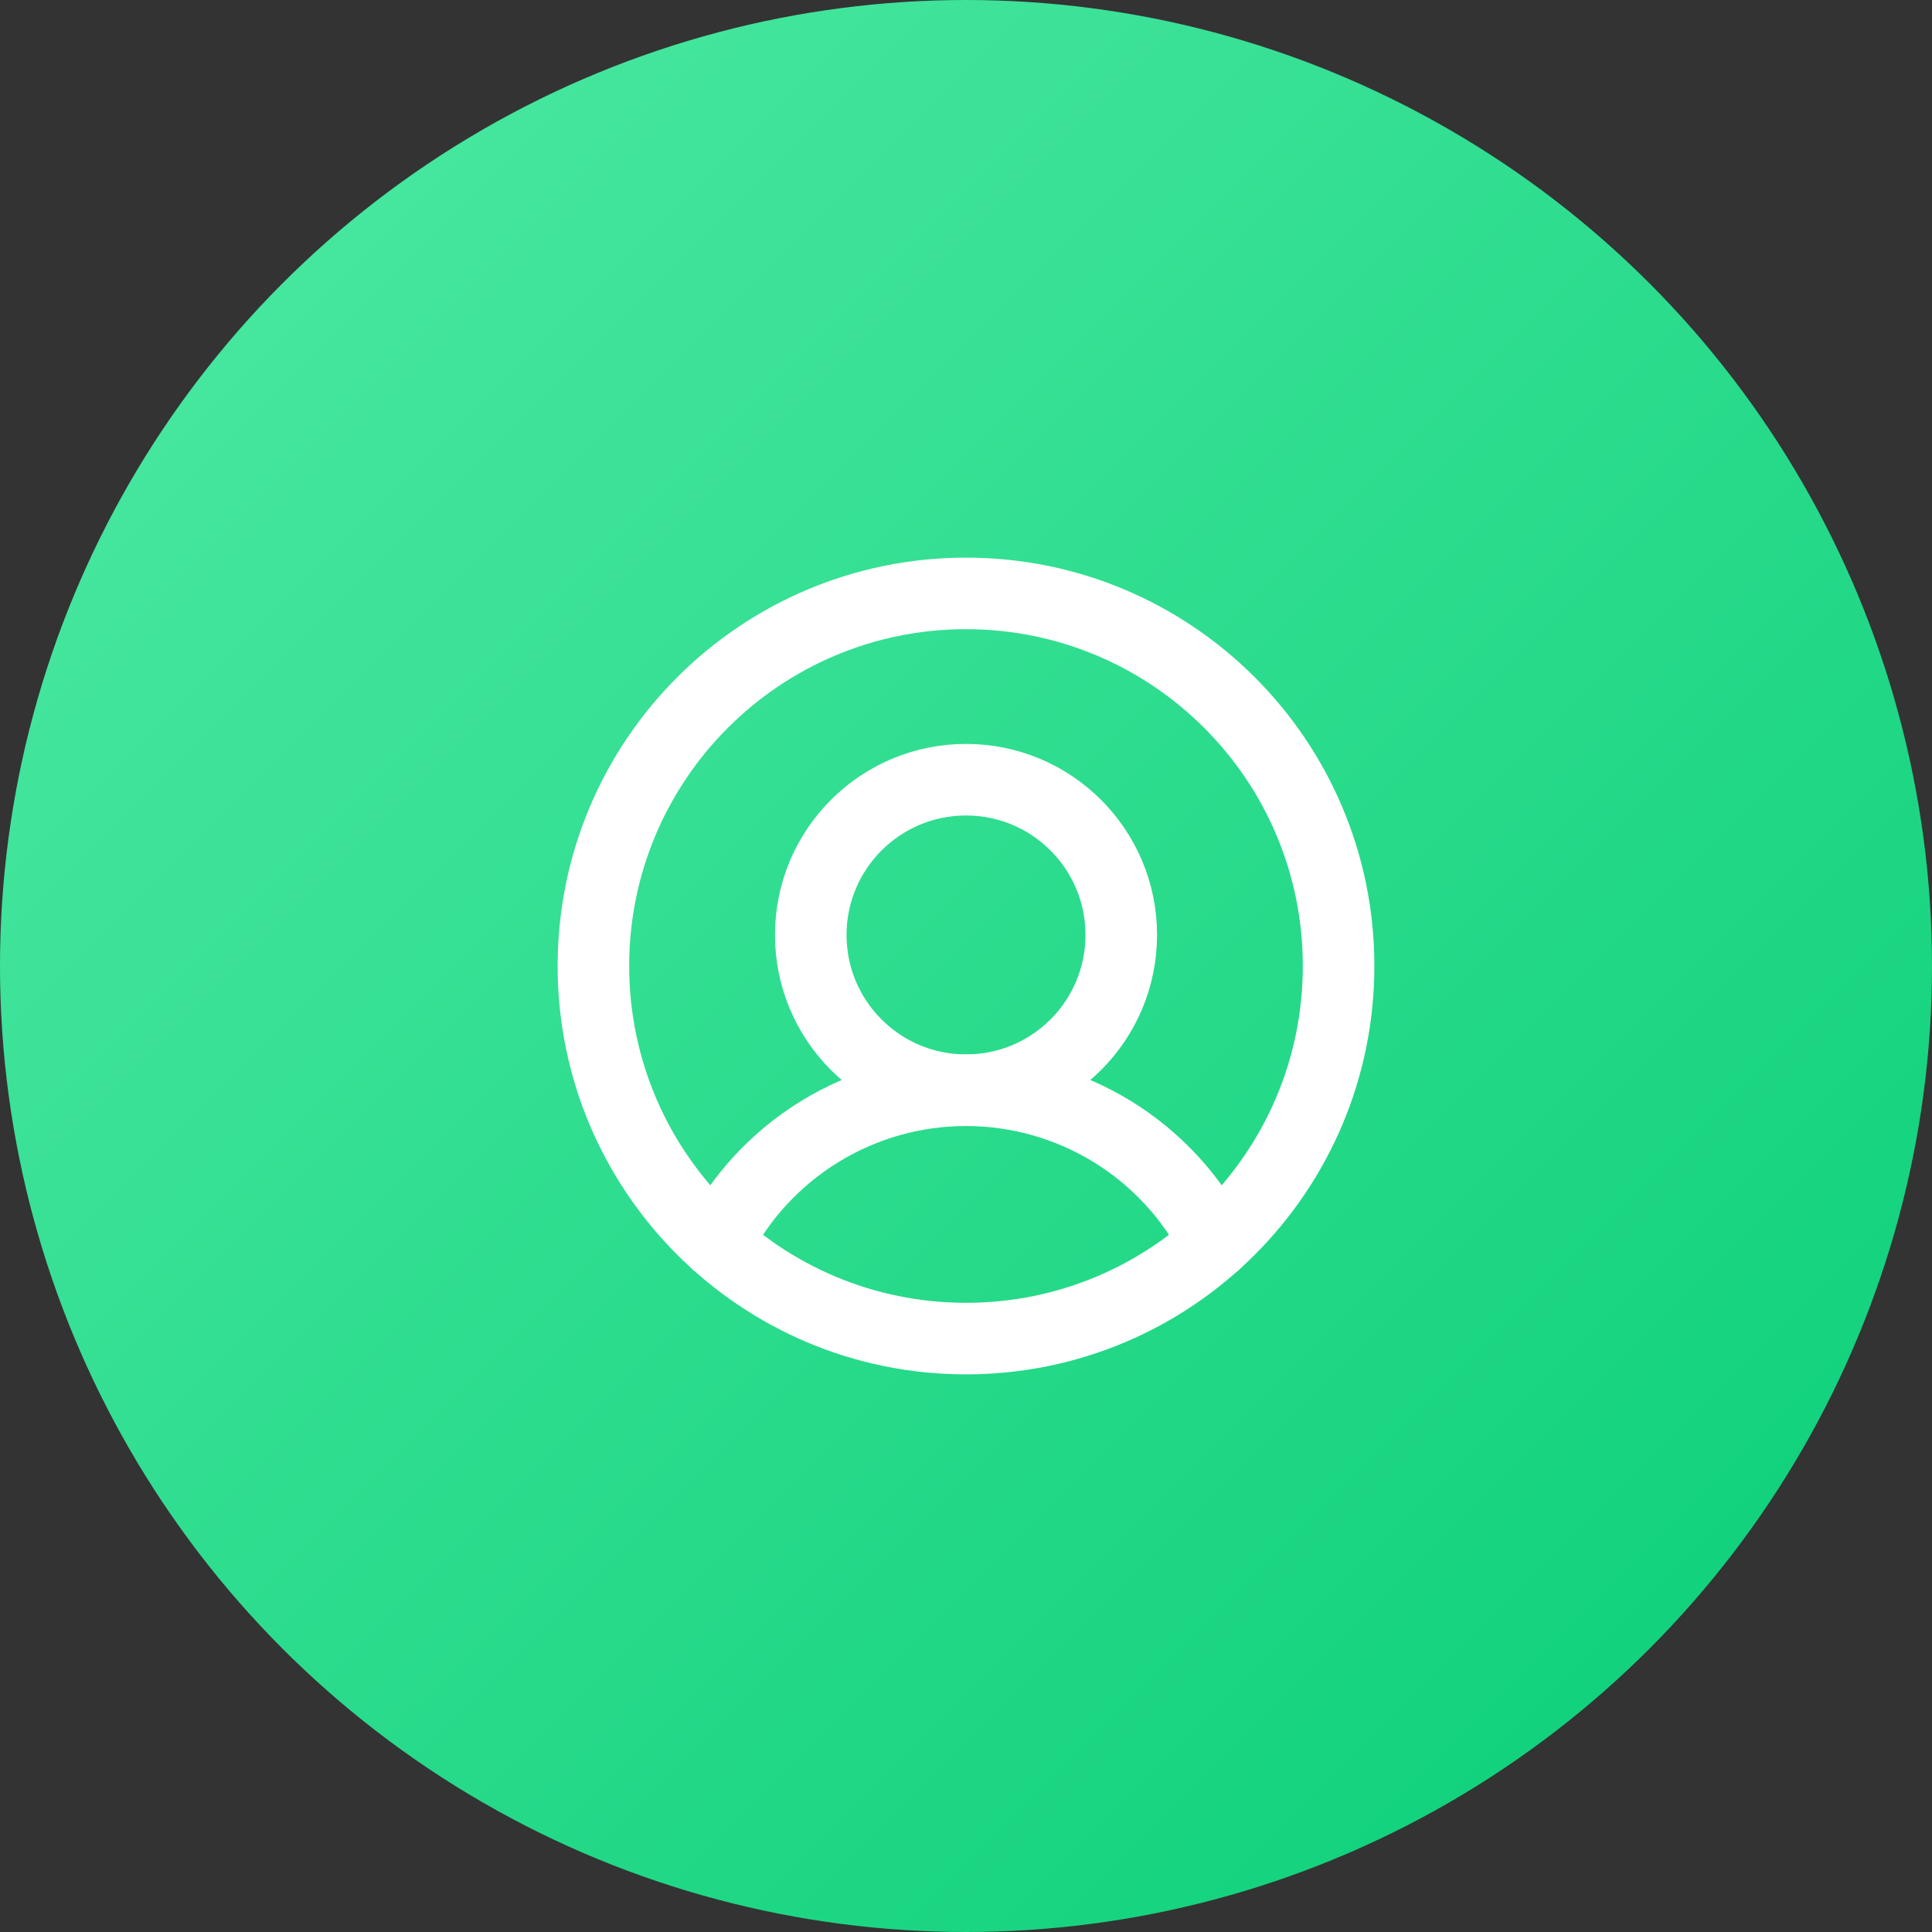 <svg width="54" height="54" viewBox="0 0 54 54" fill="none" xmlns="http://www.w3.org/2000/svg">
<rect x="0" y="0" width="54" height="54" fill="#333333" stroke="none"/>
<circle cx="27" cy="27" r="27" fill="url(#paint0_linear)"/>
<path d="M27 37.414C32.752 37.414 37.414 32.752 37.414 27C37.414 21.249 32.752 16.586 27 16.586C21.249 16.586 16.586 21.249 16.586 27C16.586 32.752 21.249 37.414 27 37.414Z" stroke="white" stroke-width="2" stroke-miterlimit="10"/>
<path d="M27 30.471C29.397 30.471 31.34 28.529 31.34 26.132C31.34 23.736 29.397 21.793 27 21.793C24.604 21.793 22.661 23.736 22.661 26.132C22.661 28.529 24.604 30.471 27 30.471Z" stroke="white" stroke-width="2" stroke-miterlimit="10"/>
<path d="M20.035 34.744C20.689 33.459 21.686 32.379 22.915 31.626C24.144 30.872 25.558 30.473 27 30.473C28.442 30.473 29.856 30.872 31.085 31.625C32.314 32.379 33.311 33.459 33.965 34.744" stroke="white" stroke-width="2" stroke-linecap="round" stroke-linejoin="round"/>
<defs>
<linearGradient id="paint0_linear" x1="0" y1="0" x2="54" y2="54" gradientUnits="userSpaceOnUse">
<stop stop-color="#50EAA5"/>
<stop offset="1" stop-color="#08CE76"/>
</linearGradient>
</defs>
</svg>
